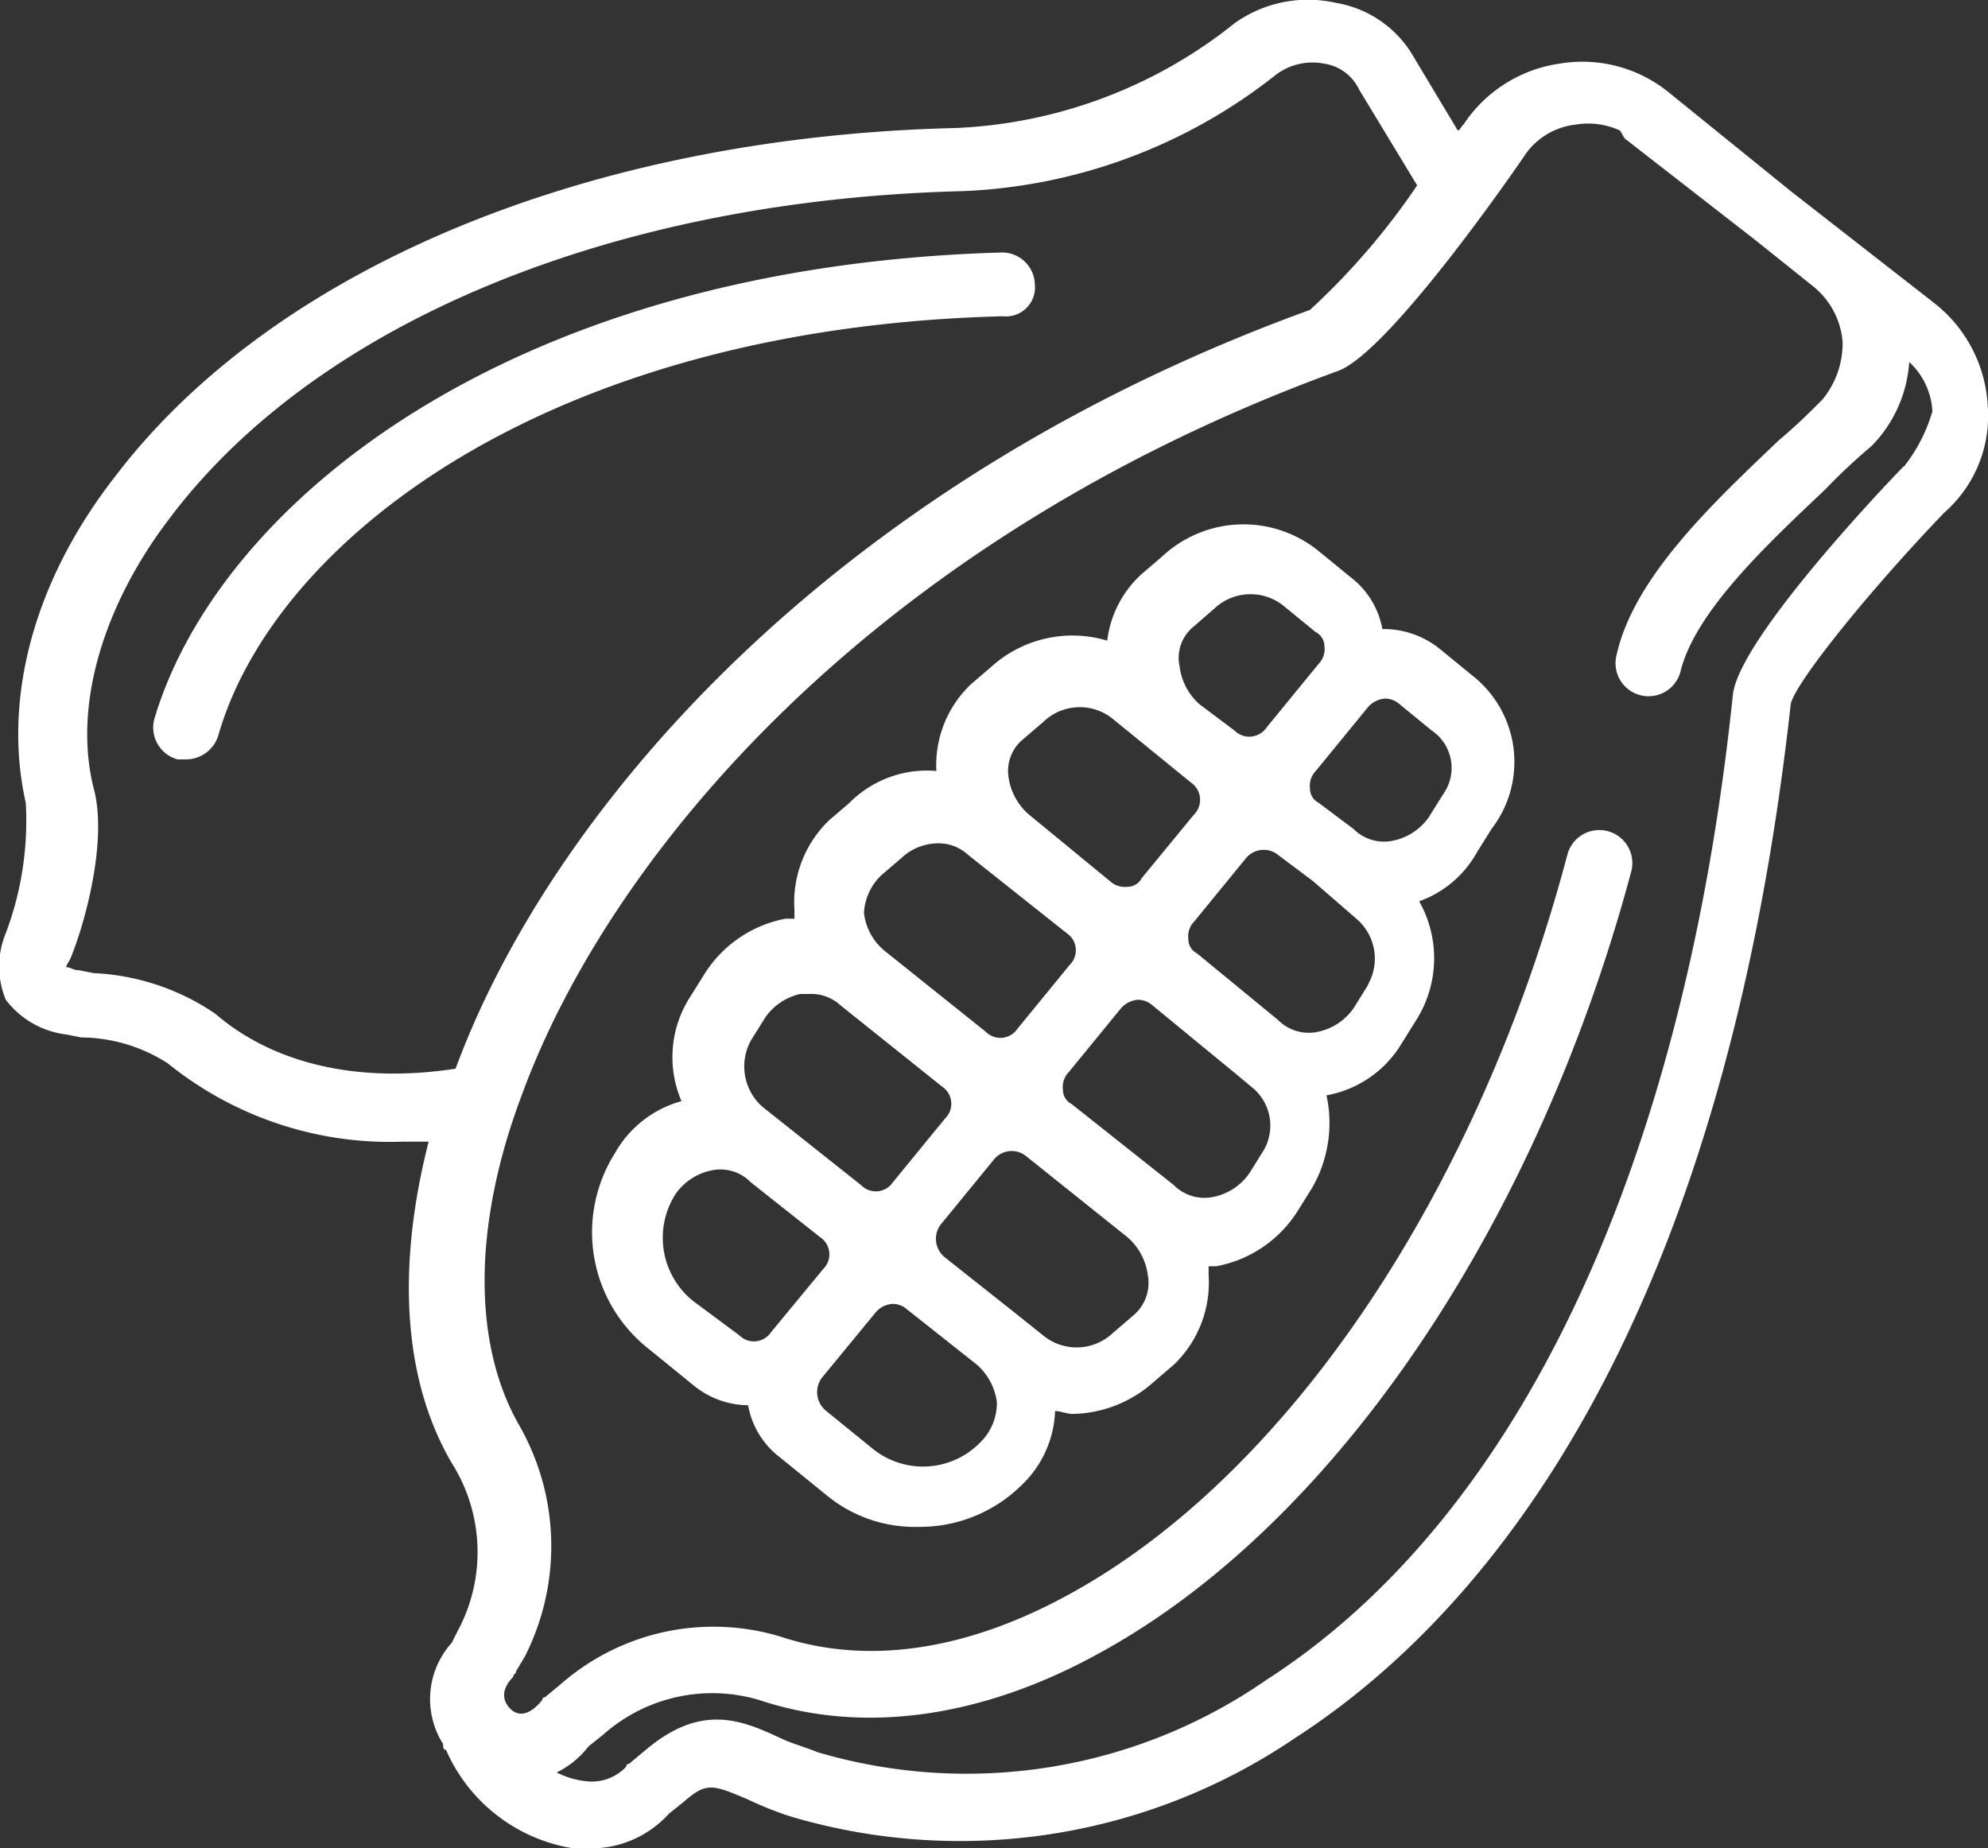 <svg xmlns="http://www.w3.org/2000/svg" viewBox="0 0 68.64 63.82"><rect x="0" y="0" width="68.64" height="63.82" fill="#333333" stroke="none"/><defs><style>.cls-1{fill:#fff;}</style></defs><g id="Layer_2" data-name="Layer 2"><g id="Layer_1-2" data-name="Layer 1"><path class="cls-1" d="M50.83,23.32l-1.1-.9a3.09,3.09,0,0,0-2-.7,2.91,2.91,0,0,0-1.11-1.8l-1.1-.9a4.11,4.11,0,0,0-5.4.2l-.7.6a3.69,3.69,0,0,0-1.19,2.3,4.18,4.18,0,0,0-4,.9l-.7.6a3.85,3.85,0,0,0-1.2,3,3.77,3.77,0,0,0-3,1.1l-.7.6a3.93,3.93,0,0,0-1.2,3.1v.3h-.3a4.23,4.23,0,0,0-2.8,1.9l-.5.8a3.84,3.84,0,0,0-.3,3.6,3.79,3.79,0,0,0-2.3,1.8,5.12,5.12,0,0,0,1.1,6.7l1.6,1.3a3,3,0,0,0,1.9.7h0a2.89,2.89,0,0,0,1.1,1.8l1.6,1.3a4.8,4.8,0,0,0,3.2,1.1,5,5,0,0,0,3.5-1.4,3.73,3.73,0,0,0,1.2-2.6c.2,0,.4.1.6.1a4.3,4.3,0,0,0,2.8-1.1l.7-.6a3.93,3.93,0,0,0,1.2-3.1v-.3H42a4.23,4.23,0,0,0,2.8-1.9l.5-.8a4.49,4.49,0,0,0,.5-3.2,3.81,3.81,0,0,0,2.6-1.8l.5-.8a4,4,0,0,0,.1-4.1,3.71,3.71,0,0,0,2-1.7l.5-.8A3.79,3.79,0,0,0,50.83,23.32Zm-9.6-1.7.69-.6a1.82,1.82,0,0,1,2.4-.1l1.1.9a.56.56,0,0,1,.31.5.73.73,0,0,1-.2.6l-1.8,2.2a.72.72,0,0,1-1.11.1l-1.2-.9a2.08,2.08,0,0,1-.69-1.3A1.39,1.39,0,0,1,41.23,21.62Zm-5.9,3.9.7-.6a1.81,1.81,0,0,1,2.39-.1l2.7,2.2a.72.72,0,0,1,.11,1.1l-1.81,2.2a.55.55,0,0,1-.5.3.76.76,0,0,1-.6-.2l-2.8-2.3a2.09,2.09,0,0,1-.7-1.3A1.41,1.41,0,0,1,35.33,25.52Zm-4.9,4.7.7-.6a1.85,1.85,0,0,1,1.2-.5,1.5,1.5,0,0,1,1.1.4l3.4,2.7a.71.71,0,0,1,.1,1.1l-1.8,2.2a.71.71,0,0,1-1.1.1l-3.5-2.8a2,2,0,0,1-.7-1.3A1.94,1.94,0,0,1,30.43,30.22Zm-4.5,5.7.5-.8a2,2,0,0,1,1.2-.8h.3a1.5,1.5,0,0,1,1.1.4l3.5,2.8a.71.71,0,0,1,.1,1.1l-1.8,2.2a.71.71,0,0,1-1.1.1l-3.4-2.7A1.86,1.86,0,0,1,25.93,35.92Zm-2,9a2.8,2.8,0,0,1-.6-3.7,2,2,0,0,1,1.2-.8,1.46,1.46,0,0,1,1.39.4l2.4,1.9a.71.71,0,0,1,.1,1.1L26.62,46a.71.71,0,0,1-1.1.1Zm9.9,4.9a2.76,2.76,0,0,1-3.7.2h0l-1.6-1.3a.83.83,0,0,1-.11-1.2l1.81-2.2a.83.83,0,0,1,.6-.3.76.76,0,0,1,.5.2l2.4,1.9a2.08,2.08,0,0,1,.69,1.3A1.92,1.92,0,0,1,33.83,49.82Zm5.3-4.4-.7.6a1.82,1.82,0,0,1-2.4.1l-1-.8h0l-2.4-1.9a.82.82,0,0,1-.1-1.2l1.8-2.2a.79.79,0,0,1,1.1-.1l3.5,2.8a2.09,2.09,0,0,1,.7,1.3A1.47,1.47,0,0,1,39.13,45.42Zm4.5-5.7-.5.8a2,2,0,0,1-1.2.8,1.49,1.49,0,0,1-1.4-.4L37,38.12a.55.55,0,0,1-.3-.5.73.73,0,0,1,.2-.6l1.8-2.2a.86.86,0,0,1,.6-.3.76.76,0,0,1,.5.2l2.8,2.3h0l.6.5A1.7,1.7,0,0,1,43.63,39.72Zm3.6-5.7-.5.8a2,2,0,0,1-1.2.8,1.49,1.49,0,0,1-1.4-.4l-2.8-2.3a.55.55,0,0,1-.3-.5.73.73,0,0,1,.2-.6l1.8-2.2a.79.79,0,0,1,1.1-.1l1.2.9h0l1.5,1.3A1.81,1.81,0,0,1,47.23,34Zm2.6-6.6-.5.8a2,2,0,0,1-1.2.8,1.49,1.49,0,0,1-1.4-.4l-1.2-.9a.55.55,0,0,1-.3-.5.73.73,0,0,1,.2-.6l1.8-2.2a.86.86,0,0,1,.6-.3.76.76,0,0,1,.5.2l1.1.9A1.56,1.56,0,0,1,49.83,27.42Z"/><path class="cls-1" d="M68.63,14a4.83,4.83,0,0,0-1.8-3.5l-5-3.9-4.2-3.4a4.73,4.73,0,0,0-3.8-1,4.79,4.79,0,0,0-3.3,2.1c-.11.1-.11.2-.2.2L48.83,2a3.82,3.82,0,0,0-2.7-1.9,4.36,4.36,0,0,0-3.5.7A16.52,16.52,0,0,1,33,4.42c-12.61.3-23.5,4.8-29,12-2.9,3.7-3.9,7.8-3.11,11.3a11,11,0,0,1-.69,4.5,3,3,0,0,0,0,2.3,3.09,3.09,0,0,0,2.1,1.2l.5.1a5.6,5.6,0,0,1,3,.9,12.19,12.19,0,0,0,8.1,2.7h.9c-1.1,4.3-.9,8.2.8,11.1a5.75,5.75,0,0,1,.2,5.8l-.2.4a2.9,2.9,0,0,0-.3,3.5c0,.1,0,.2.1.2a5.78,5.78,0,0,0,4.4,3.4h.5a3.63,3.63,0,0,0,2.8-1.2l.5-.4c.8-.7,1-.6,2.2-.1a11.64,11.64,0,0,0,1.5.6A20.59,20.59,0,0,0,44.73,60c6.5-4.2,14.69-13.9,17.1-35.7.2-.8,2.8-4,5.3-6.6A4.44,4.44,0,0,0,68.63,14ZM7.43,35a8.1,8.1,0,0,0-4.2-1.4l-.5-.1c-.2,0-.3-.1-.4-.1s0-.1.1-.3c.5-1.2,1.3-4.1.8-5.9-.7-2.8.3-6.3,2.7-9.4,5.1-6.7,15.3-10.9,27.3-11.2a18.61,18.61,0,0,0,10.8-4,2.09,2.09,0,0,1,1.7-.4,1.59,1.59,0,0,1,1.2.9l2,3.3a24.39,24.39,0,0,1-3.7,4.3c-16.8,6.1-26.3,17.5-29.5,26.2C12.33,37.42,9.43,36.72,7.43,35Zm58.3-18.9c-.2.2-5.7,5.9-5.9,7.9-1.7,16.3-7.4,28.4-16.1,34a18.16,18.16,0,0,1-15.5,2.5c-.5-.2-.9-.3-1.31-.5-1.3-.6-2.69-1.2-4.6.4l-.6.5a.1.1,0,0,0-.1.1,1.62,1.62,0,0,1-1.4.5,2.93,2.93,0,0,1-1-.3,3.13,3.13,0,0,0,1.1-.9l.5-.4a5.67,5.67,0,0,1,5.4-1.2c3.6,1.2,7.7.6,11.7-1.6,8.1-4.4,15.1-14.7,18.4-27a1.14,1.14,0,1,0-2.2-.6c-3.1,11.7-9.7,21.5-17.3,25.6-3.5,1.9-6.9,2.4-9.9,1.4a8,8,0,0,0-7.5,1.6l-.6.5a.1.1,0,0,0-.1.1c-.4.5-.8.6-1.1.3s-.3-.7.1-1.1c0-.1.1-.1.1-.2l.3-.5a8.42,8.42,0,0,0-.2-8c-1.6-2.8-1.6-6.9.1-11.4,3-8.2,12-19.1,28.2-25,1.8-.7,6.2-7.1,6.4-7.4a2.45,2.45,0,0,1,1.8-1.1,2.62,2.62,0,0,1,1.5.2c.1.1.1.2.2.3l4.5,3.5,2,1.6a2.75,2.75,0,0,1,1,1.9,3.06,3.06,0,0,1-.7,2c-.4.4-.9.9-1.5,1.4-2.2,2.1-5,4.7-5.6,7.4a1.14,1.14,0,0,0,2.2.6c.5-2.1,3.1-4.5,5-6.3a20.59,20.59,0,0,1,1.6-1.5,4.56,4.56,0,0,0,1.3-2.9,2.49,2.49,0,0,1,.8,1.7A5.54,5.54,0,0,1,65.73,16.12Z"/><path class="cls-1" d="M35.73,9.82a1.13,1.13,0,0,0-1.2-1.1c-17,.5-27,8.7-29.2,16.1a1.14,1.14,0,0,0,.8,1.4h.3a1.17,1.17,0,0,0,1.1-.8c1.9-6.7,11.3-14.1,27.1-14.5A1,1,0,0,0,35.73,9.82Z"/></g></g></svg>